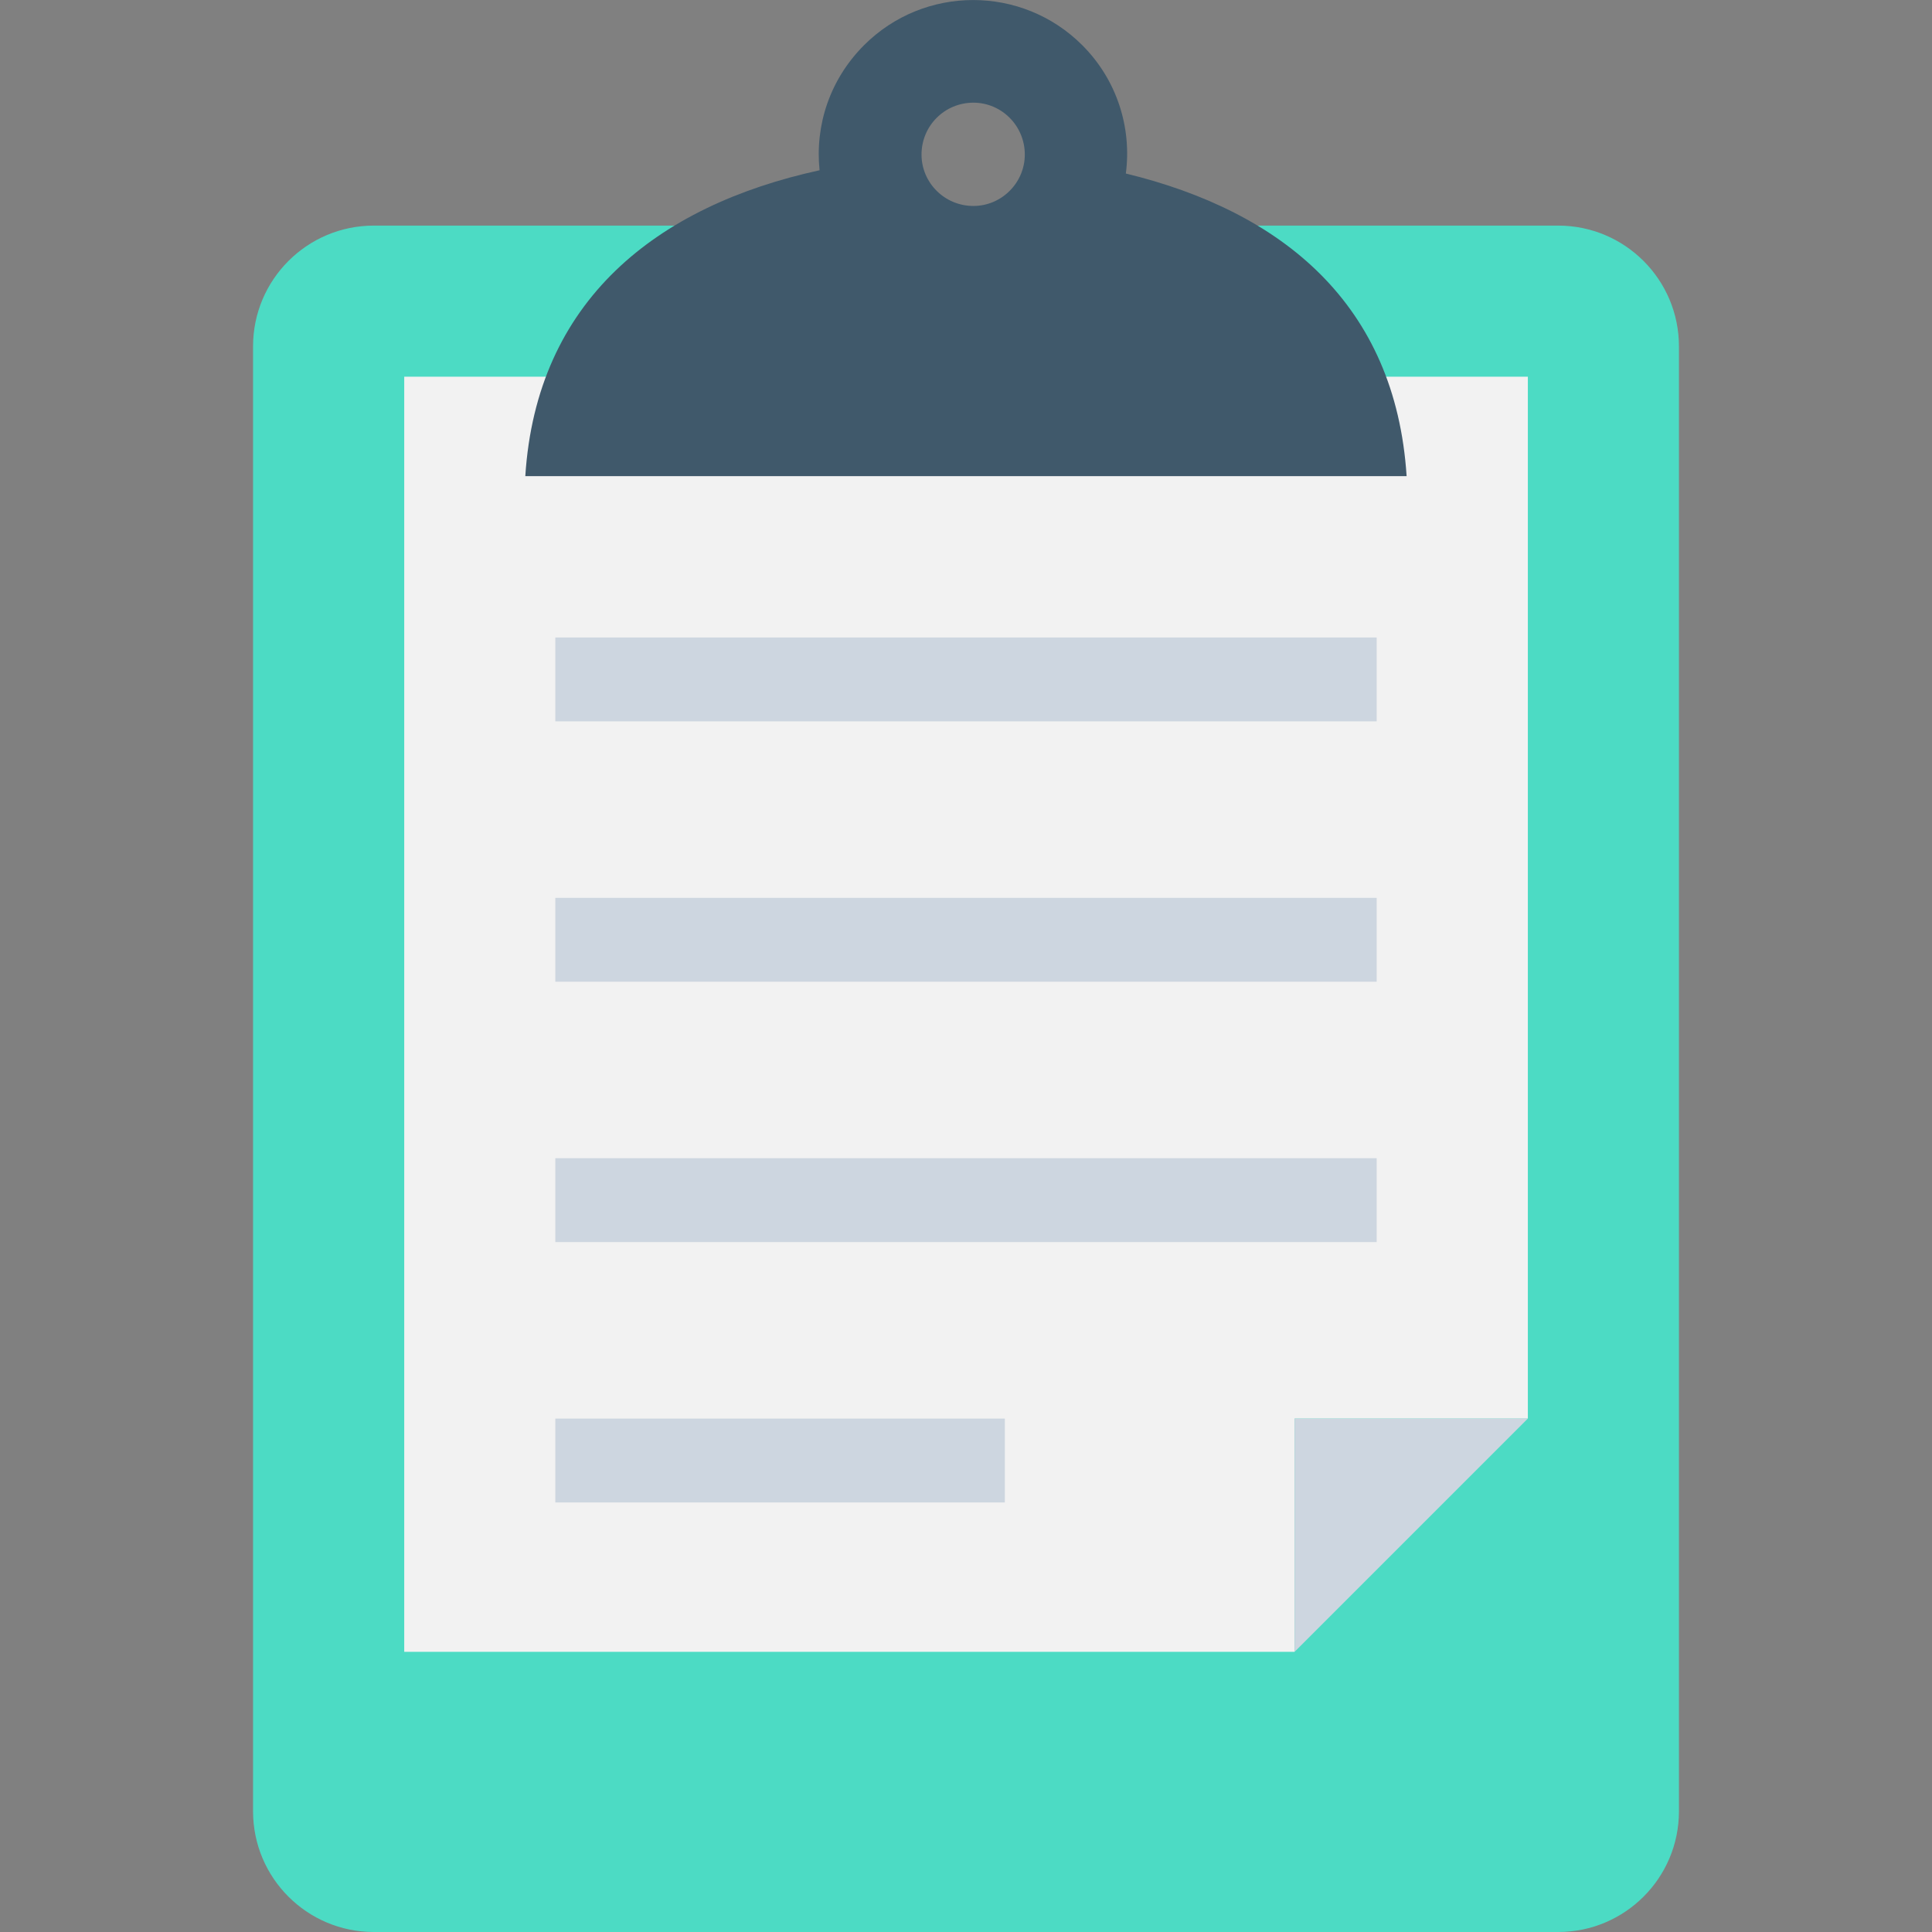 <?xml version="1.0" encoding="utf-8"?>
<!-- Generator: Adobe Illustrator 16.0.0, SVG Export Plug-In . SVG Version: 6.00 Build 0)  -->
<!DOCTYPE svg PUBLIC "-//W3C//DTD SVG 1.1//EN" "http://www.w3.org/Graphics/SVG/1.1/DTD/svg11.dtd">
<svg version="1.1" id="Layer_1" xmlns="http://www.w3.org/2000/svg" xmlns:xlink="http://www.w3.org/1999/xlink" x="0px" y="0px"
	 width="48px" height="48px" viewBox="0 0 48 48" enable-background="new 0 0 48 48" xml:space="preserve">
<rect x="0" y="0" width="48" height="48" fill="#808080" stroke="none"/>
<g>
	<path fill="#4CDBC4" d="M38.713,5.605H9.287c-1.656,0-3,1.344-3,3V45c0,1.658,1.344,3,3,3h29.426c1.656,0,3-1.342,3-3V8.605
		C41.713,6.949,40.369,5.605,38.713,5.605"/>
	<polygon fill="#F2F2F2" points="10.043,9.359 10.043,41.039 32.164,41.039 32.164,35.244 37.959,35.244 37.959,9.359 	"/>
	<polygon fill="#CDD6E0" points="32.164,41.039 37.959,35.244 32.164,35.244 	"/>
	<rect x="13.797" y="35.244" fill="#CDD6E0" width="11.168" height="2.084"/>
	<rect x="13.797" y="28.775" fill="#CDD6E0" width="20.406" height="2.084"/>
	<rect x="13.797" y="22.307" fill="#CDD6E0" width="20.406" height="2.084"/>
	<rect x="13.797" y="15.838" fill="#CDD6E0" width="20.406" height="2.084"/>
	<path fill="#40596B" d="M27.971,4.311c0.15-1.139-0.219-2.324-1.082-3.188c-1.496-1.496-3.926-1.496-5.422,0
		c-0.852,0.852-1.221,1.992-1.105,3.107c-4.064,0.887-7.033,3.246-7.311,7.6h21.896C34.67,7.559,31.863,5.256,27.971,4.311
		 M24.184,5.117c-0.715,0-1.289-0.576-1.289-1.277c0-0.715,0.574-1.289,1.289-1.289c0.701,0,1.277,0.574,1.277,1.289
		C25.461,4.541,24.885,5.117,24.184,5.117"/>
</g>
</svg>

